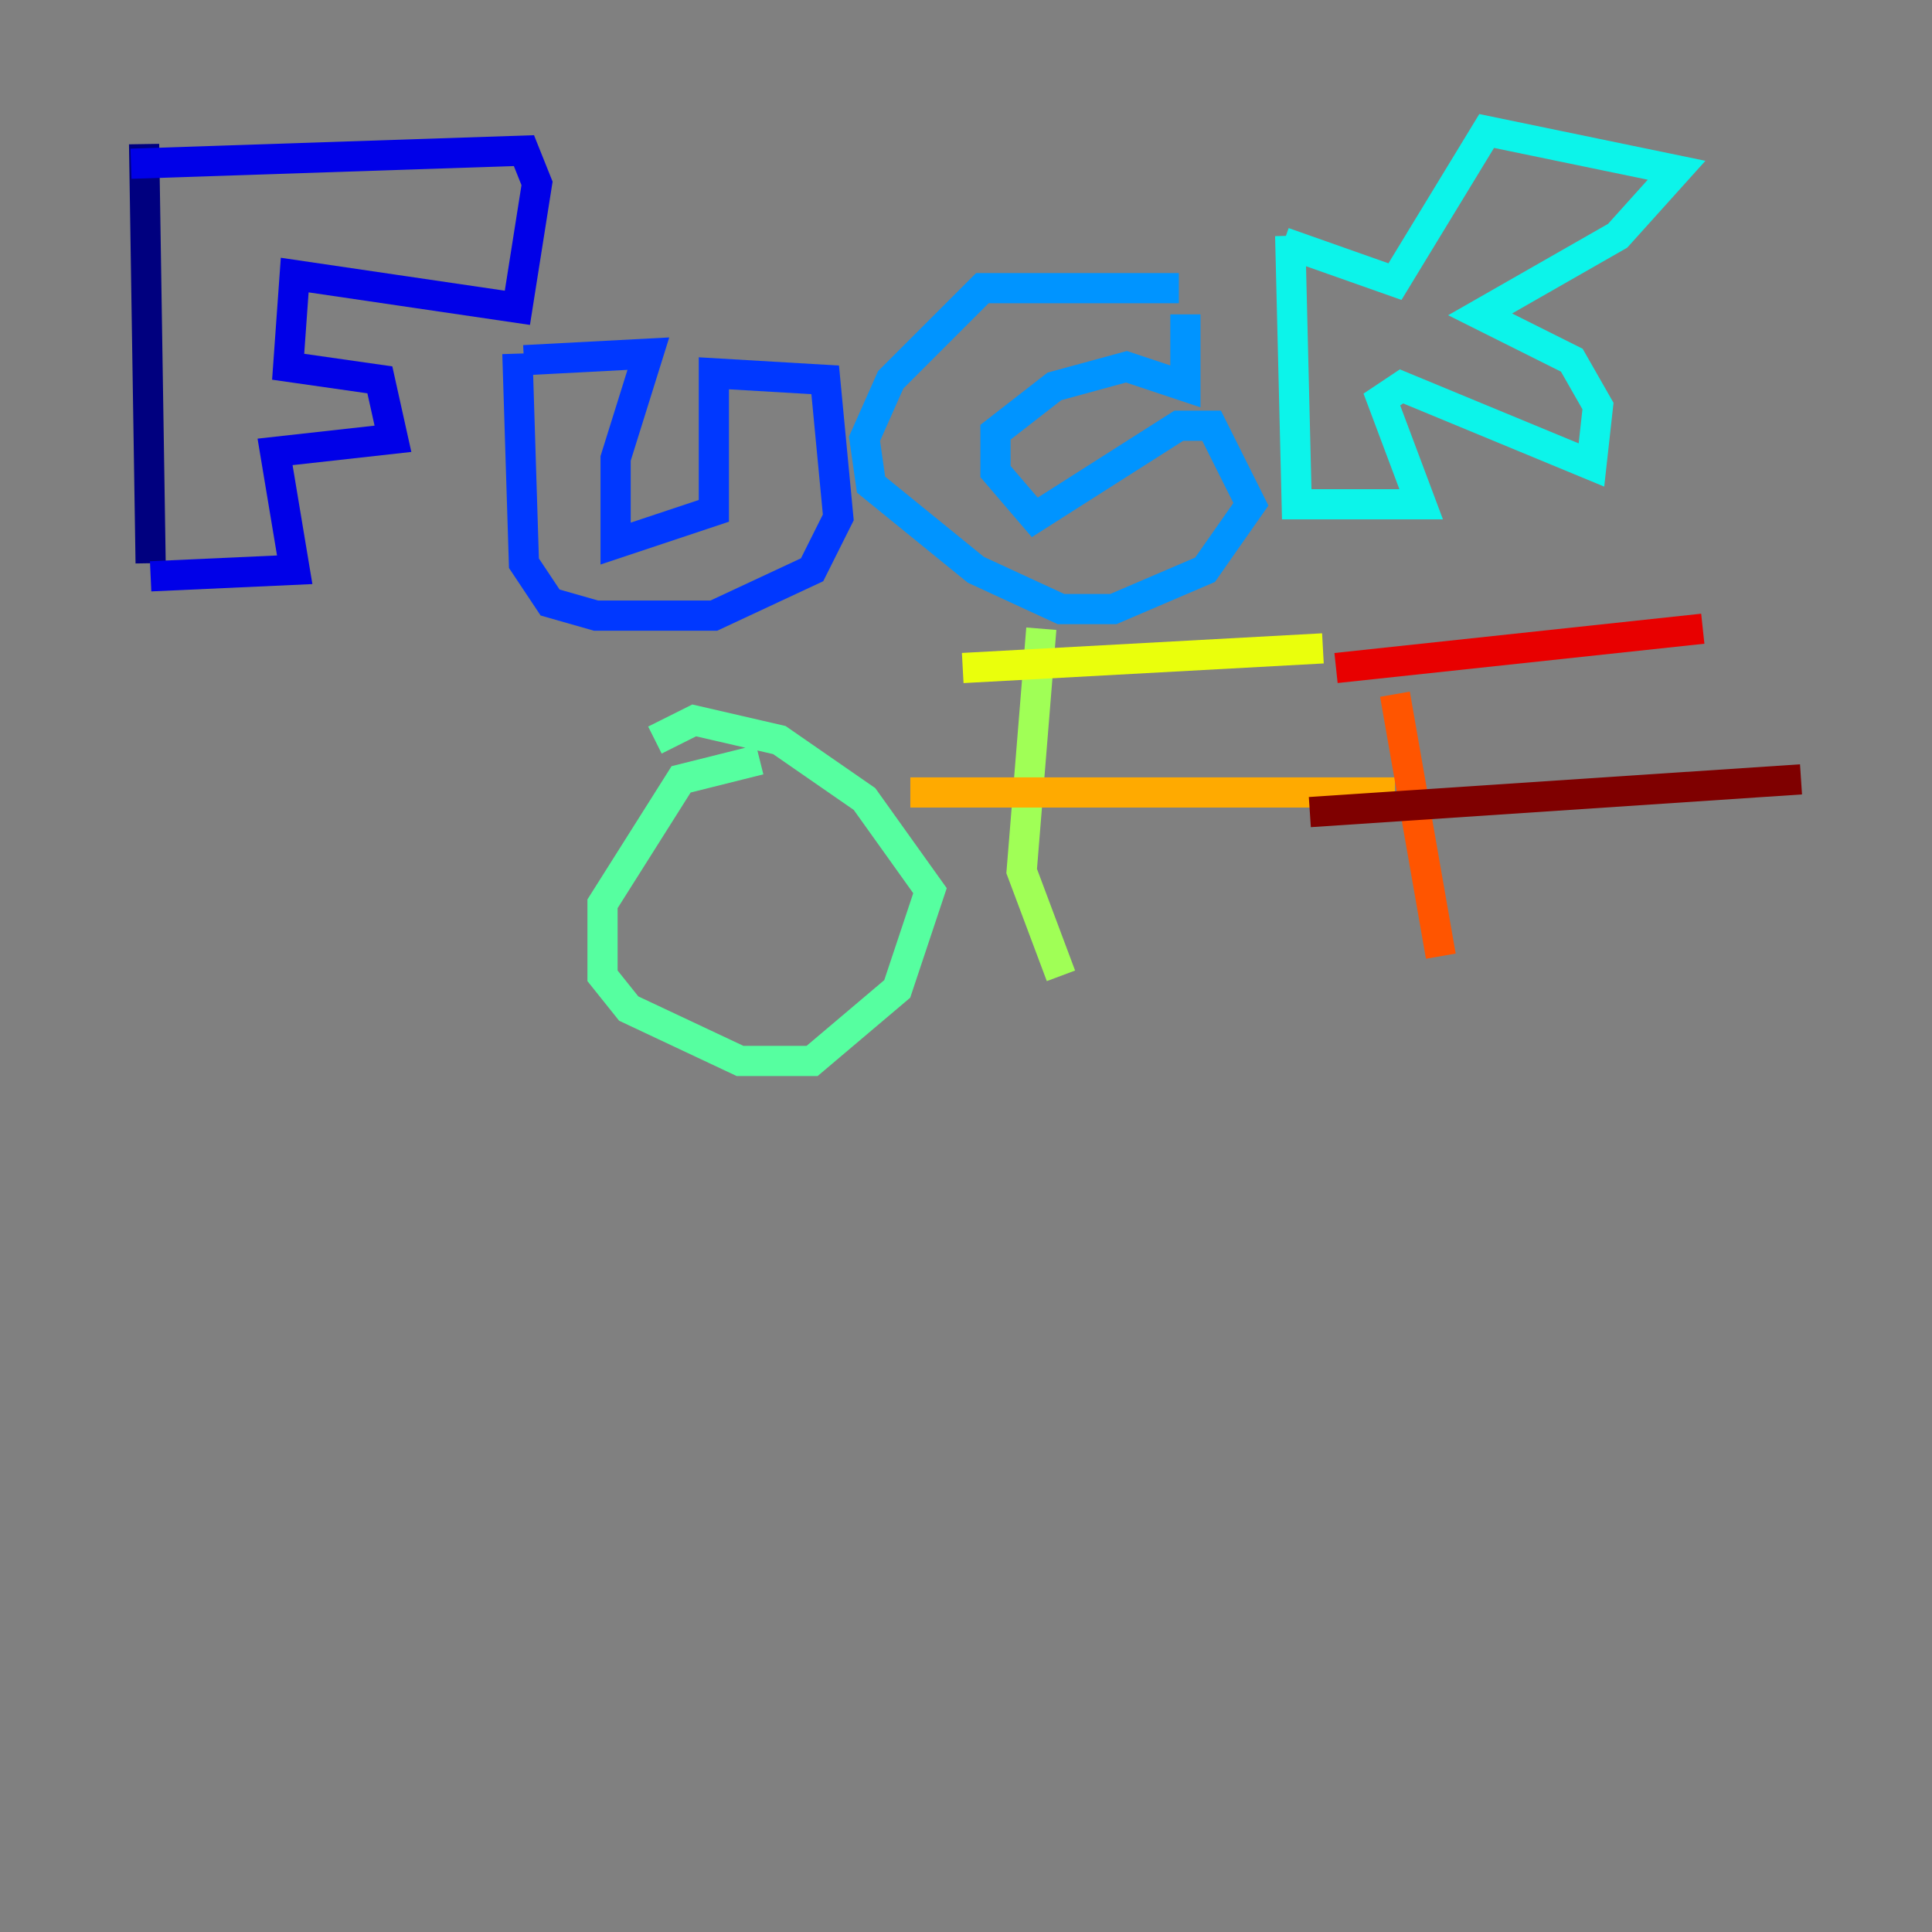 <?xml version="1.0" encoding="utf-8" ?>
<svg baseProfile="tiny" height="128" version="1.2" viewBox="0,0,128,128" width="128" xmlns="http://www.w3.org/2000/svg" xmlns:ev="http://www.w3.org/2001/xml-events" xmlns:xlink="http://www.w3.org/1999/xlink"><rect x="0" y="0" width="128" height="128" fill="#808080" stroke="none"/><defs /><polyline fill="none" points="9.546,9.546 9.98,37.315" stroke="#00007f" stroke-width="2" /><polyline fill="none" points="8.678,10.848 34.712,9.98 35.58,12.149 34.278,20.393 19.525,18.224 19.091,24.298 25.166,25.166 26.034,29.071 18.224,29.939 19.525,37.749 9.98,38.183" stroke="#0000e8" stroke-width="2" /><polyline fill="none" points="34.278,23.43 34.712,37.315 36.447,39.919 39.485,40.786 47.295,40.786 53.803,37.749 55.539,34.278 54.671,25.166 47.295,24.732 47.295,33.844 40.786,36.014 40.786,30.373 42.956,23.43 34.712,23.864" stroke="#0038ff" stroke-width="2" /><polyline fill="none" points="78.102,19.091 65.085,19.091 59.01,25.166 57.275,29.071 57.709,32.108 64.651,37.749 70.291,40.352 73.763,40.352 79.837,37.749 82.875,33.41 80.271,28.203 78.102,28.203 68.556,34.278 65.953,31.241 65.953,28.637 69.858,25.6 74.63,24.298 78.536,25.6 78.536,20.827" stroke="#0094ff" stroke-width="2" /><polyline fill="none" points="85.478,15.62 85.912,33.41 94.156,33.41 91.552,26.468 92.854,25.6 105.437,30.807 105.871,26.902 104.136,23.864 98.061,20.827 107.173,15.62 111.078,11.281 98.495,8.678 92.42,18.658 85.044,16.054" stroke="#0cf4ea" stroke-width="2" /><polyline fill="none" points="50.332,50.332 45.125,51.634 39.919,59.878 39.919,64.651 41.654,66.82 49.031,70.291 53.803,70.291 59.444,65.519 61.614,59.01 57.275,52.936 51.634,49.031 45.993,47.729 43.39,49.031" stroke="#56ffa0" stroke-width="2" /><polyline fill="none" points="68.99,41.654 67.688,57.709 70.291,64.651" stroke="#a0ff56" stroke-width="2" /><polyline fill="none" points="63.783,44.258 87.647,42.956" stroke="#eaff0c" stroke-width="2" /><polyline fill="none" points="60.312,52.502 92.42,52.502" stroke="#ffaa00" stroke-width="2" /><polyline fill="none" points="92.42,45.993 95.458,63.349" stroke="#ff5500" stroke-width="2" /><polyline fill="none" points="88.515,44.258 112.814,41.654" stroke="#e80000" stroke-width="2" /><polyline fill="none" points="86.78,53.803 119.322,51.634" stroke="#7f0000" stroke-width="2" /></svg>
